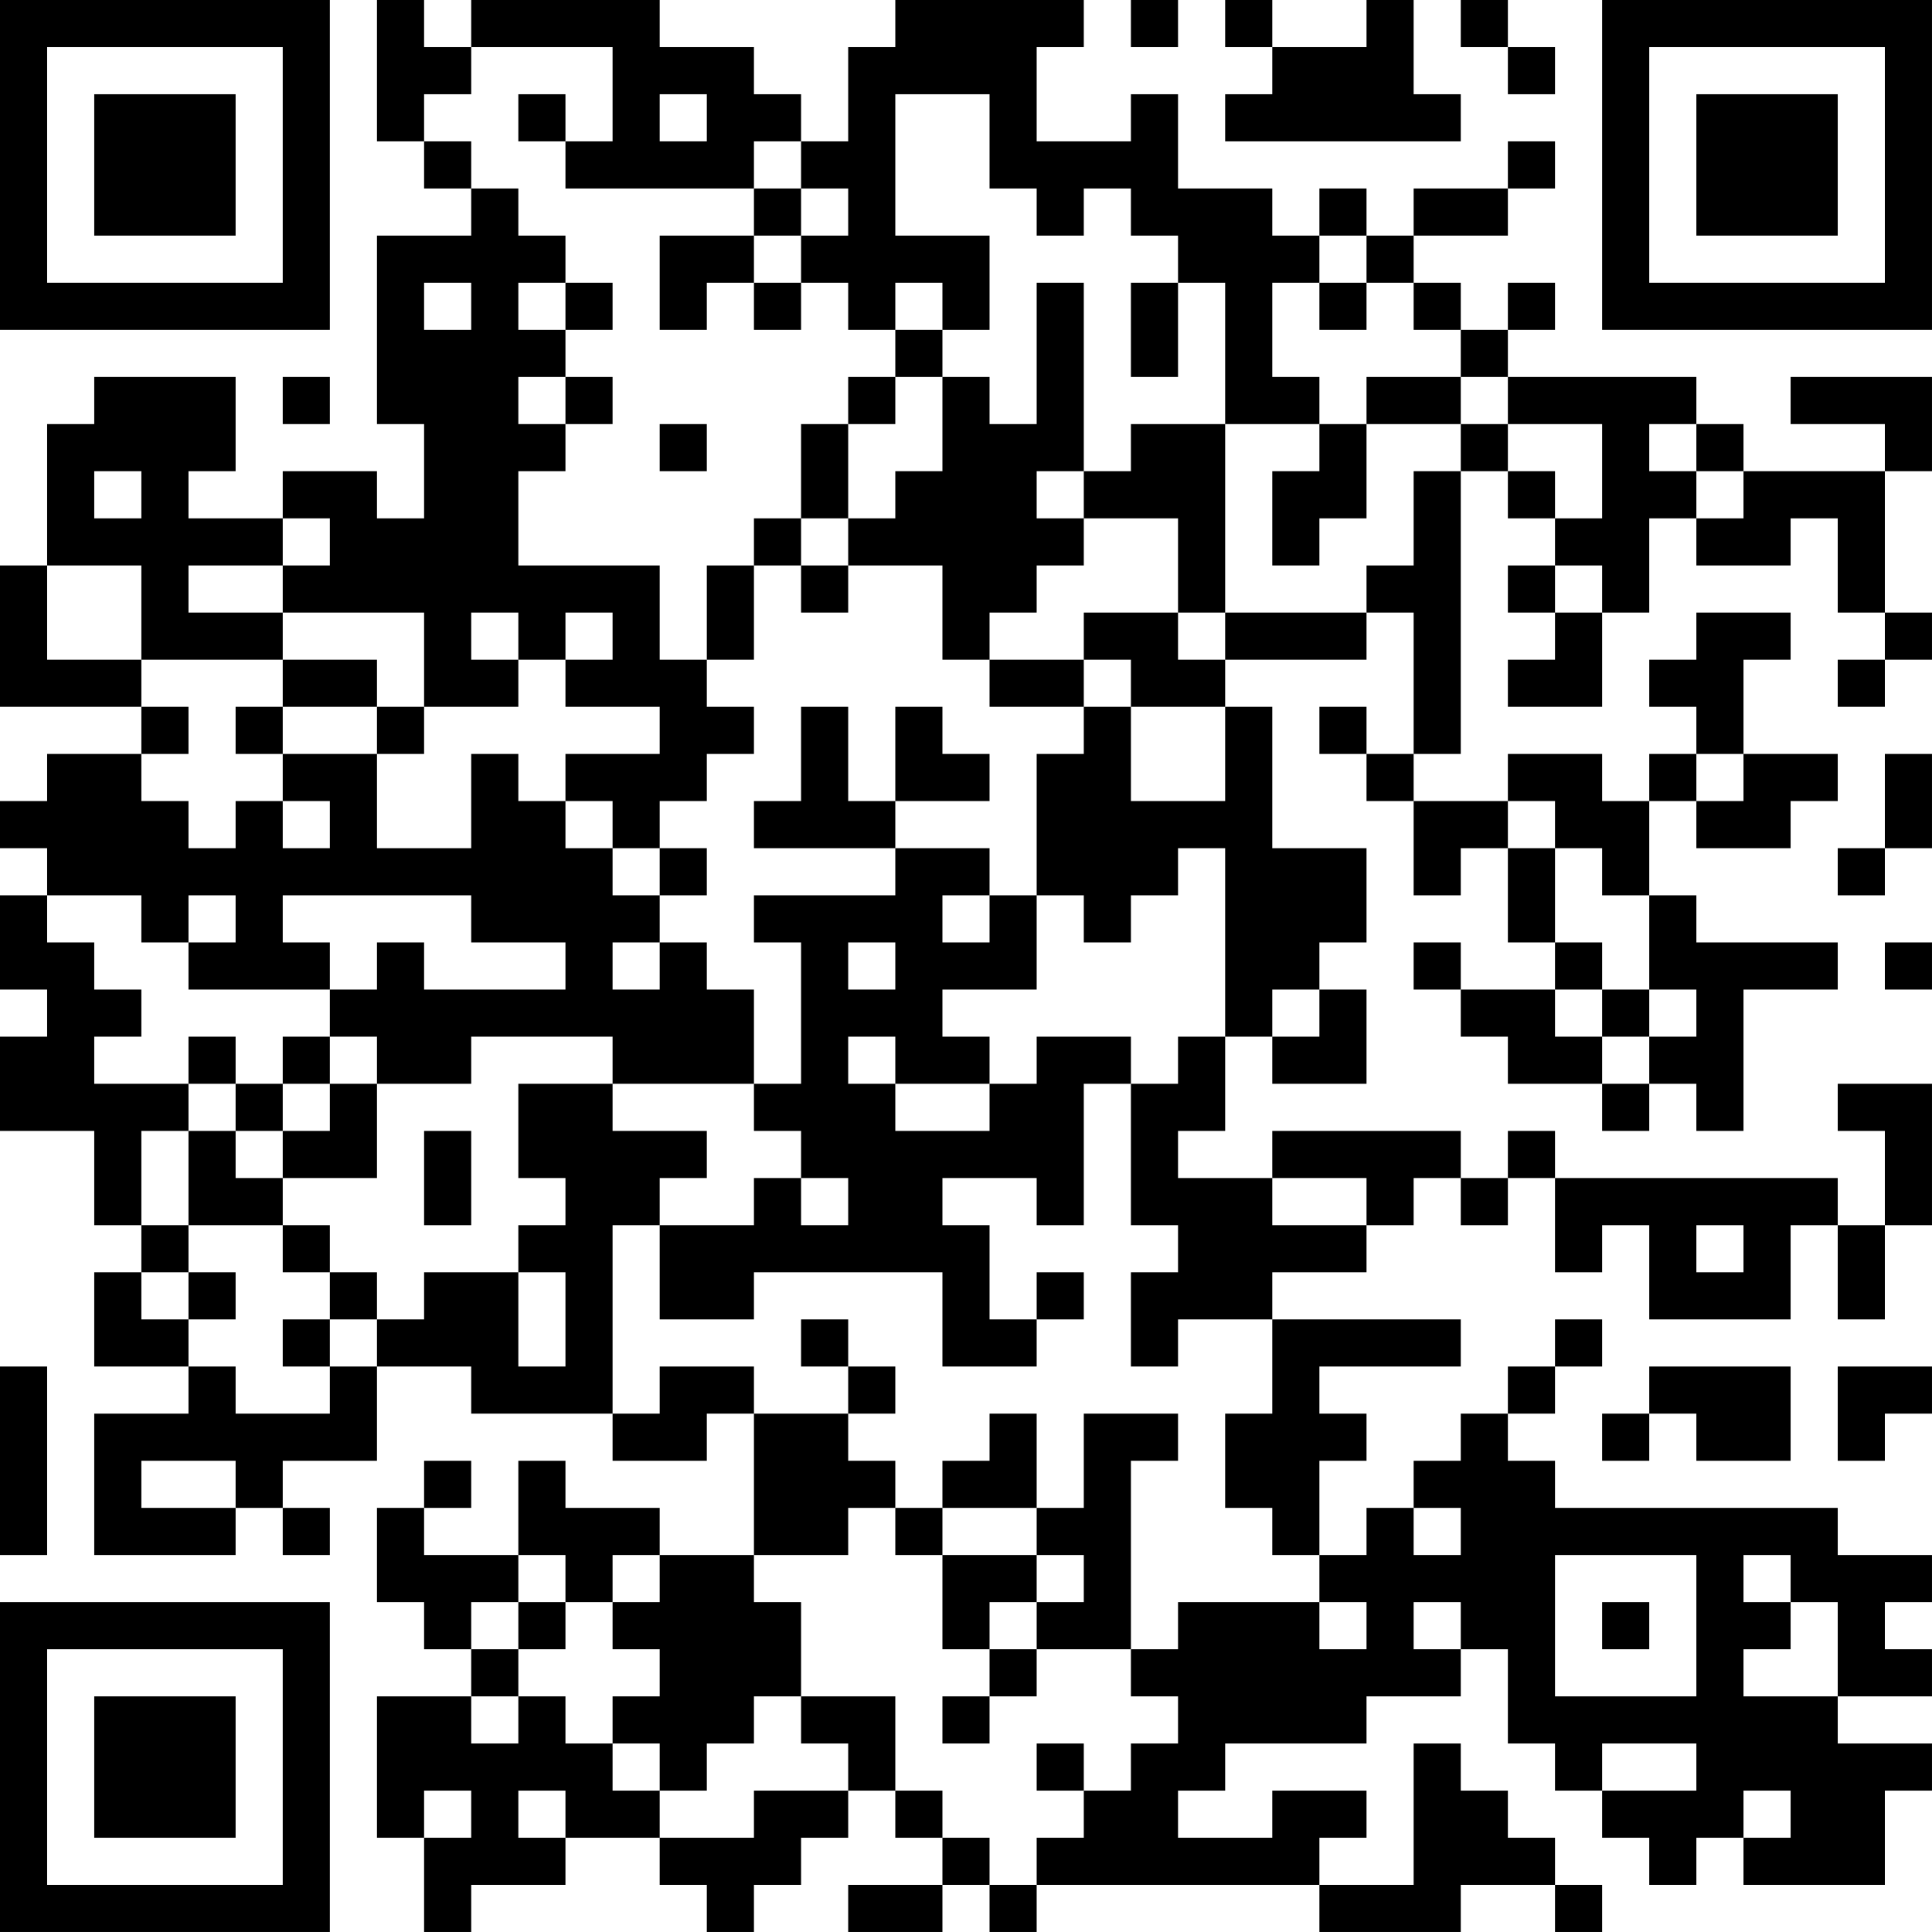 <?xml version="1.0" encoding="UTF-8"?>
<svg xmlns="http://www.w3.org/2000/svg" version="1.1" width="200" height="200" viewBox="0 0 200 200"><rect x="0" y="0" width="200" height="200" fill="#ffffff"/><g transform="scale(4.878)"><g transform="translate(0,0)"><path fill-rule="evenodd" d="M8 0L8 3L9 3L9 4L10 4L10 5L8 5L8 9L9 9L9 11L8 11L8 10L6 10L6 11L4 11L4 10L5 10L5 8L2 8L2 9L1 9L1 12L0 12L0 15L3 15L3 16L1 16L1 17L0 17L0 18L1 18L1 19L0 19L0 21L1 21L1 22L0 22L0 24L2 24L2 26L3 26L3 27L2 27L2 29L4 29L4 30L2 30L2 33L5 33L5 32L6 32L6 33L7 33L7 32L6 32L6 31L8 31L8 29L10 29L10 30L13 30L13 31L15 31L15 30L16 30L16 33L14 33L14 32L12 32L12 31L11 31L11 33L9 33L9 32L10 32L10 31L9 31L9 32L8 32L8 34L9 34L9 35L10 35L10 36L8 36L8 39L9 39L9 41L10 41L10 40L12 40L12 39L14 39L14 40L15 40L15 41L16 41L16 40L17 40L17 39L18 39L18 38L19 38L19 39L20 39L20 40L18 40L18 41L20 41L20 40L21 40L21 41L22 41L22 40L28 40L28 41L31 41L31 40L33 40L33 41L34 41L34 40L33 40L33 39L32 39L32 38L31 38L31 37L30 37L30 40L28 40L28 39L29 39L29 38L27 38L27 39L25 39L25 38L26 38L26 37L29 37L29 36L31 36L31 35L32 35L32 37L33 37L33 38L34 38L34 39L35 39L35 40L36 40L36 39L37 39L37 40L40 40L40 38L41 38L41 37L39 37L39 36L41 36L41 35L40 35L40 34L41 34L41 33L39 33L39 32L33 32L33 31L32 31L32 30L33 30L33 29L34 29L34 28L33 28L33 29L32 29L32 30L31 30L31 31L30 31L30 32L29 32L29 33L28 33L28 31L29 31L29 30L28 30L28 29L31 29L31 28L27 28L27 27L29 27L29 26L30 26L30 25L31 25L31 26L32 26L32 25L33 25L33 27L34 27L34 26L35 26L35 28L38 28L38 26L39 26L39 28L40 28L40 26L41 26L41 23L39 23L39 24L40 24L40 26L39 26L39 25L33 25L33 24L32 24L32 25L31 25L31 24L27 24L27 25L25 25L25 24L26 24L26 22L27 22L27 23L29 23L29 21L28 21L28 20L29 20L29 18L27 18L27 15L26 15L26 14L29 14L29 13L30 13L30 16L29 16L29 15L28 15L28 16L29 16L29 17L30 17L30 19L31 19L31 18L32 18L32 20L33 20L33 21L31 21L31 20L30 20L30 21L31 21L31 22L32 22L32 23L34 23L34 24L35 24L35 23L36 23L36 24L37 24L37 21L39 21L39 20L36 20L36 19L35 19L35 17L36 17L36 18L38 18L38 17L39 17L39 16L37 16L37 14L38 14L38 13L36 13L36 14L35 14L35 15L36 15L36 16L35 16L35 17L34 17L34 16L32 16L32 17L30 17L30 16L31 16L31 10L32 10L32 11L33 11L33 12L32 12L32 13L33 13L33 14L32 14L32 15L34 15L34 13L35 13L35 11L36 11L36 12L38 12L38 11L39 11L39 13L40 13L40 14L39 14L39 15L40 15L40 14L41 14L41 13L40 13L40 10L41 10L41 8L38 8L38 9L40 9L40 10L37 10L37 9L36 9L36 8L32 8L32 7L33 7L33 6L32 6L32 7L31 7L31 6L30 6L30 5L32 5L32 4L33 4L33 3L32 3L32 4L30 4L30 5L29 5L29 4L28 4L28 5L27 5L27 4L25 4L25 2L24 2L24 3L22 3L22 1L23 1L23 0L19 0L19 1L18 1L18 3L17 3L17 2L16 2L16 1L14 1L14 0L10 0L10 1L9 1L9 0ZM24 0L24 1L25 1L25 0ZM26 0L26 1L27 1L27 2L26 2L26 3L31 3L31 2L30 2L30 0L29 0L29 1L27 1L27 0ZM31 0L31 1L32 1L32 2L33 2L33 1L32 1L32 0ZM10 1L10 2L9 2L9 3L10 3L10 4L11 4L11 5L12 5L12 6L11 6L11 7L12 7L12 8L11 8L11 9L12 9L12 10L11 10L11 12L14 12L14 14L15 14L15 15L16 15L16 16L15 16L15 17L14 17L14 18L13 18L13 17L12 17L12 16L14 16L14 15L12 15L12 14L13 14L13 13L12 13L12 14L11 14L11 13L10 13L10 14L11 14L11 15L9 15L9 13L6 13L6 12L7 12L7 11L6 11L6 12L4 12L4 13L6 13L6 14L3 14L3 12L1 12L1 14L3 14L3 15L4 15L4 16L3 16L3 17L4 17L4 18L5 18L5 17L6 17L6 18L7 18L7 17L6 17L6 16L8 16L8 18L10 18L10 16L11 16L11 17L12 17L12 18L13 18L13 19L14 19L14 20L13 20L13 21L14 21L14 20L15 20L15 21L16 21L16 23L13 23L13 22L10 22L10 23L8 23L8 22L7 22L7 21L8 21L8 20L9 20L9 21L12 21L12 20L10 20L10 19L6 19L6 20L7 20L7 21L4 21L4 20L5 20L5 19L4 19L4 20L3 20L3 19L1 19L1 20L2 20L2 21L3 21L3 22L2 22L2 23L4 23L4 24L3 24L3 26L4 26L4 27L3 27L3 28L4 28L4 29L5 29L5 30L7 30L7 29L8 29L8 28L9 28L9 27L11 27L11 29L12 29L12 27L11 27L11 26L12 26L12 25L11 25L11 23L13 23L13 24L15 24L15 25L14 25L14 26L13 26L13 30L14 30L14 29L16 29L16 30L18 30L18 31L19 31L19 32L18 32L18 33L16 33L16 34L17 34L17 36L16 36L16 37L15 37L15 38L14 38L14 37L13 37L13 36L14 36L14 35L13 35L13 34L14 34L14 33L13 33L13 34L12 34L12 33L11 33L11 34L10 34L10 35L11 35L11 36L10 36L10 37L11 37L11 36L12 36L12 37L13 37L13 38L14 38L14 39L16 39L16 38L18 38L18 37L17 37L17 36L19 36L19 38L20 38L20 39L21 39L21 40L22 40L22 39L23 39L23 38L24 38L24 37L25 37L25 36L24 36L24 35L25 35L25 34L28 34L28 35L29 35L29 34L28 34L28 33L27 33L27 32L26 32L26 30L27 30L27 28L25 28L25 29L24 29L24 27L25 27L25 26L24 26L24 23L25 23L25 22L26 22L26 18L25 18L25 19L24 19L24 20L23 20L23 19L22 19L22 16L23 16L23 15L24 15L24 17L26 17L26 15L24 15L24 14L23 14L23 13L25 13L25 14L26 14L26 13L29 13L29 12L30 12L30 10L31 10L31 9L32 9L32 10L33 10L33 11L34 11L34 9L32 9L32 8L31 8L31 7L30 7L30 6L29 6L29 5L28 5L28 6L27 6L27 8L28 8L28 9L26 9L26 6L25 6L25 5L24 5L24 4L23 4L23 5L22 5L22 4L21 4L21 2L19 2L19 5L21 5L21 7L20 7L20 6L19 6L19 7L18 7L18 6L17 6L17 5L18 5L18 4L17 4L17 3L16 3L16 4L12 4L12 3L13 3L13 1ZM11 2L11 3L12 3L12 2ZM14 2L14 3L15 3L15 2ZM16 4L16 5L14 5L14 7L15 7L15 6L16 6L16 7L17 7L17 6L16 6L16 5L17 5L17 4ZM9 6L9 7L10 7L10 6ZM12 6L12 7L13 7L13 6ZM22 6L22 9L21 9L21 8L20 8L20 7L19 7L19 8L18 8L18 9L17 9L17 11L16 11L16 12L15 12L15 14L16 14L16 12L17 12L17 13L18 13L18 12L20 12L20 14L21 14L21 15L23 15L23 14L21 14L21 13L22 13L22 12L23 12L23 11L25 11L25 13L26 13L26 9L24 9L24 10L23 10L23 6ZM24 6L24 8L25 8L25 6ZM28 6L28 7L29 7L29 6ZM6 8L6 9L7 9L7 8ZM12 8L12 9L13 9L13 8ZM19 8L19 9L18 9L18 11L17 11L17 12L18 12L18 11L19 11L19 10L20 10L20 8ZM29 8L29 9L28 9L28 10L27 10L27 12L28 12L28 11L29 11L29 9L31 9L31 8ZM14 9L14 10L15 10L15 9ZM35 9L35 10L36 10L36 11L37 11L37 10L36 10L36 9ZM2 10L2 11L3 11L3 10ZM22 10L22 11L23 11L23 10ZM33 12L33 13L34 13L34 12ZM6 14L6 15L5 15L5 16L6 16L6 15L8 15L8 16L9 16L9 15L8 15L8 14ZM17 15L17 17L16 17L16 18L19 18L19 19L16 19L16 20L17 20L17 23L16 23L16 24L17 24L17 25L16 25L16 26L14 26L14 28L16 28L16 27L20 27L20 29L22 29L22 28L23 28L23 27L22 27L22 28L21 28L21 26L20 26L20 25L22 25L22 26L23 26L23 23L24 23L24 22L22 22L22 23L21 23L21 22L20 22L20 21L22 21L22 19L21 19L21 18L19 18L19 17L21 17L21 16L20 16L20 15L19 15L19 17L18 17L18 15ZM36 16L36 17L37 17L37 16ZM40 16L40 18L39 18L39 19L40 19L40 18L41 18L41 16ZM32 17L32 18L33 18L33 20L34 20L34 21L33 21L33 22L34 22L34 23L35 23L35 22L36 22L36 21L35 21L35 19L34 19L34 18L33 18L33 17ZM14 18L14 19L15 19L15 18ZM20 19L20 20L21 20L21 19ZM18 20L18 21L19 21L19 20ZM40 20L40 21L41 21L41 20ZM27 21L27 22L28 22L28 21ZM34 21L34 22L35 22L35 21ZM4 22L4 23L5 23L5 24L4 24L4 26L6 26L6 27L7 27L7 28L6 28L6 29L7 29L7 28L8 28L8 27L7 27L7 26L6 26L6 25L8 25L8 23L7 23L7 22L6 22L6 23L5 23L5 22ZM18 22L18 23L19 23L19 24L21 24L21 23L19 23L19 22ZM6 23L6 24L5 24L5 25L6 25L6 24L7 24L7 23ZM9 24L9 26L10 26L10 24ZM17 25L17 26L18 26L18 25ZM27 25L27 26L29 26L29 25ZM36 26L36 27L37 27L37 26ZM4 27L4 28L5 28L5 27ZM17 28L17 29L18 29L18 30L19 30L19 29L18 29L18 28ZM0 29L0 33L1 33L1 29ZM35 29L35 30L34 30L34 31L35 31L35 30L36 30L36 31L38 31L38 29ZM39 29L39 31L40 31L40 30L41 30L41 29ZM21 30L21 31L20 31L20 32L19 32L19 33L20 33L20 35L21 35L21 36L20 36L20 37L21 37L21 36L22 36L22 35L24 35L24 31L25 31L25 30L23 30L23 32L22 32L22 30ZM3 31L3 32L5 32L5 31ZM20 32L20 33L22 33L22 34L21 34L21 35L22 35L22 34L23 34L23 33L22 33L22 32ZM30 32L30 33L31 33L31 32ZM33 33L33 36L36 36L36 33ZM37 33L37 34L38 34L38 35L37 35L37 36L39 36L39 34L38 34L38 33ZM11 34L11 35L12 35L12 34ZM30 34L30 35L31 35L31 34ZM34 34L34 35L35 35L35 34ZM22 37L22 38L23 38L23 37ZM34 37L34 38L36 38L36 37ZM9 38L9 39L10 39L10 38ZM11 38L11 39L12 39L12 38ZM37 38L37 39L38 39L38 38ZM0 0L0 7L7 7L7 0ZM1 1L1 6L6 6L6 1ZM2 2L2 5L5 5L5 2ZM34 0L34 7L41 7L41 0ZM35 1L35 6L40 6L40 1ZM36 2L36 5L39 5L39 2ZM0 34L0 41L7 41L7 34ZM1 35L1 40L6 40L6 35ZM2 36L2 39L5 39L5 36Z" fill="#000000"/></g></g></svg>
